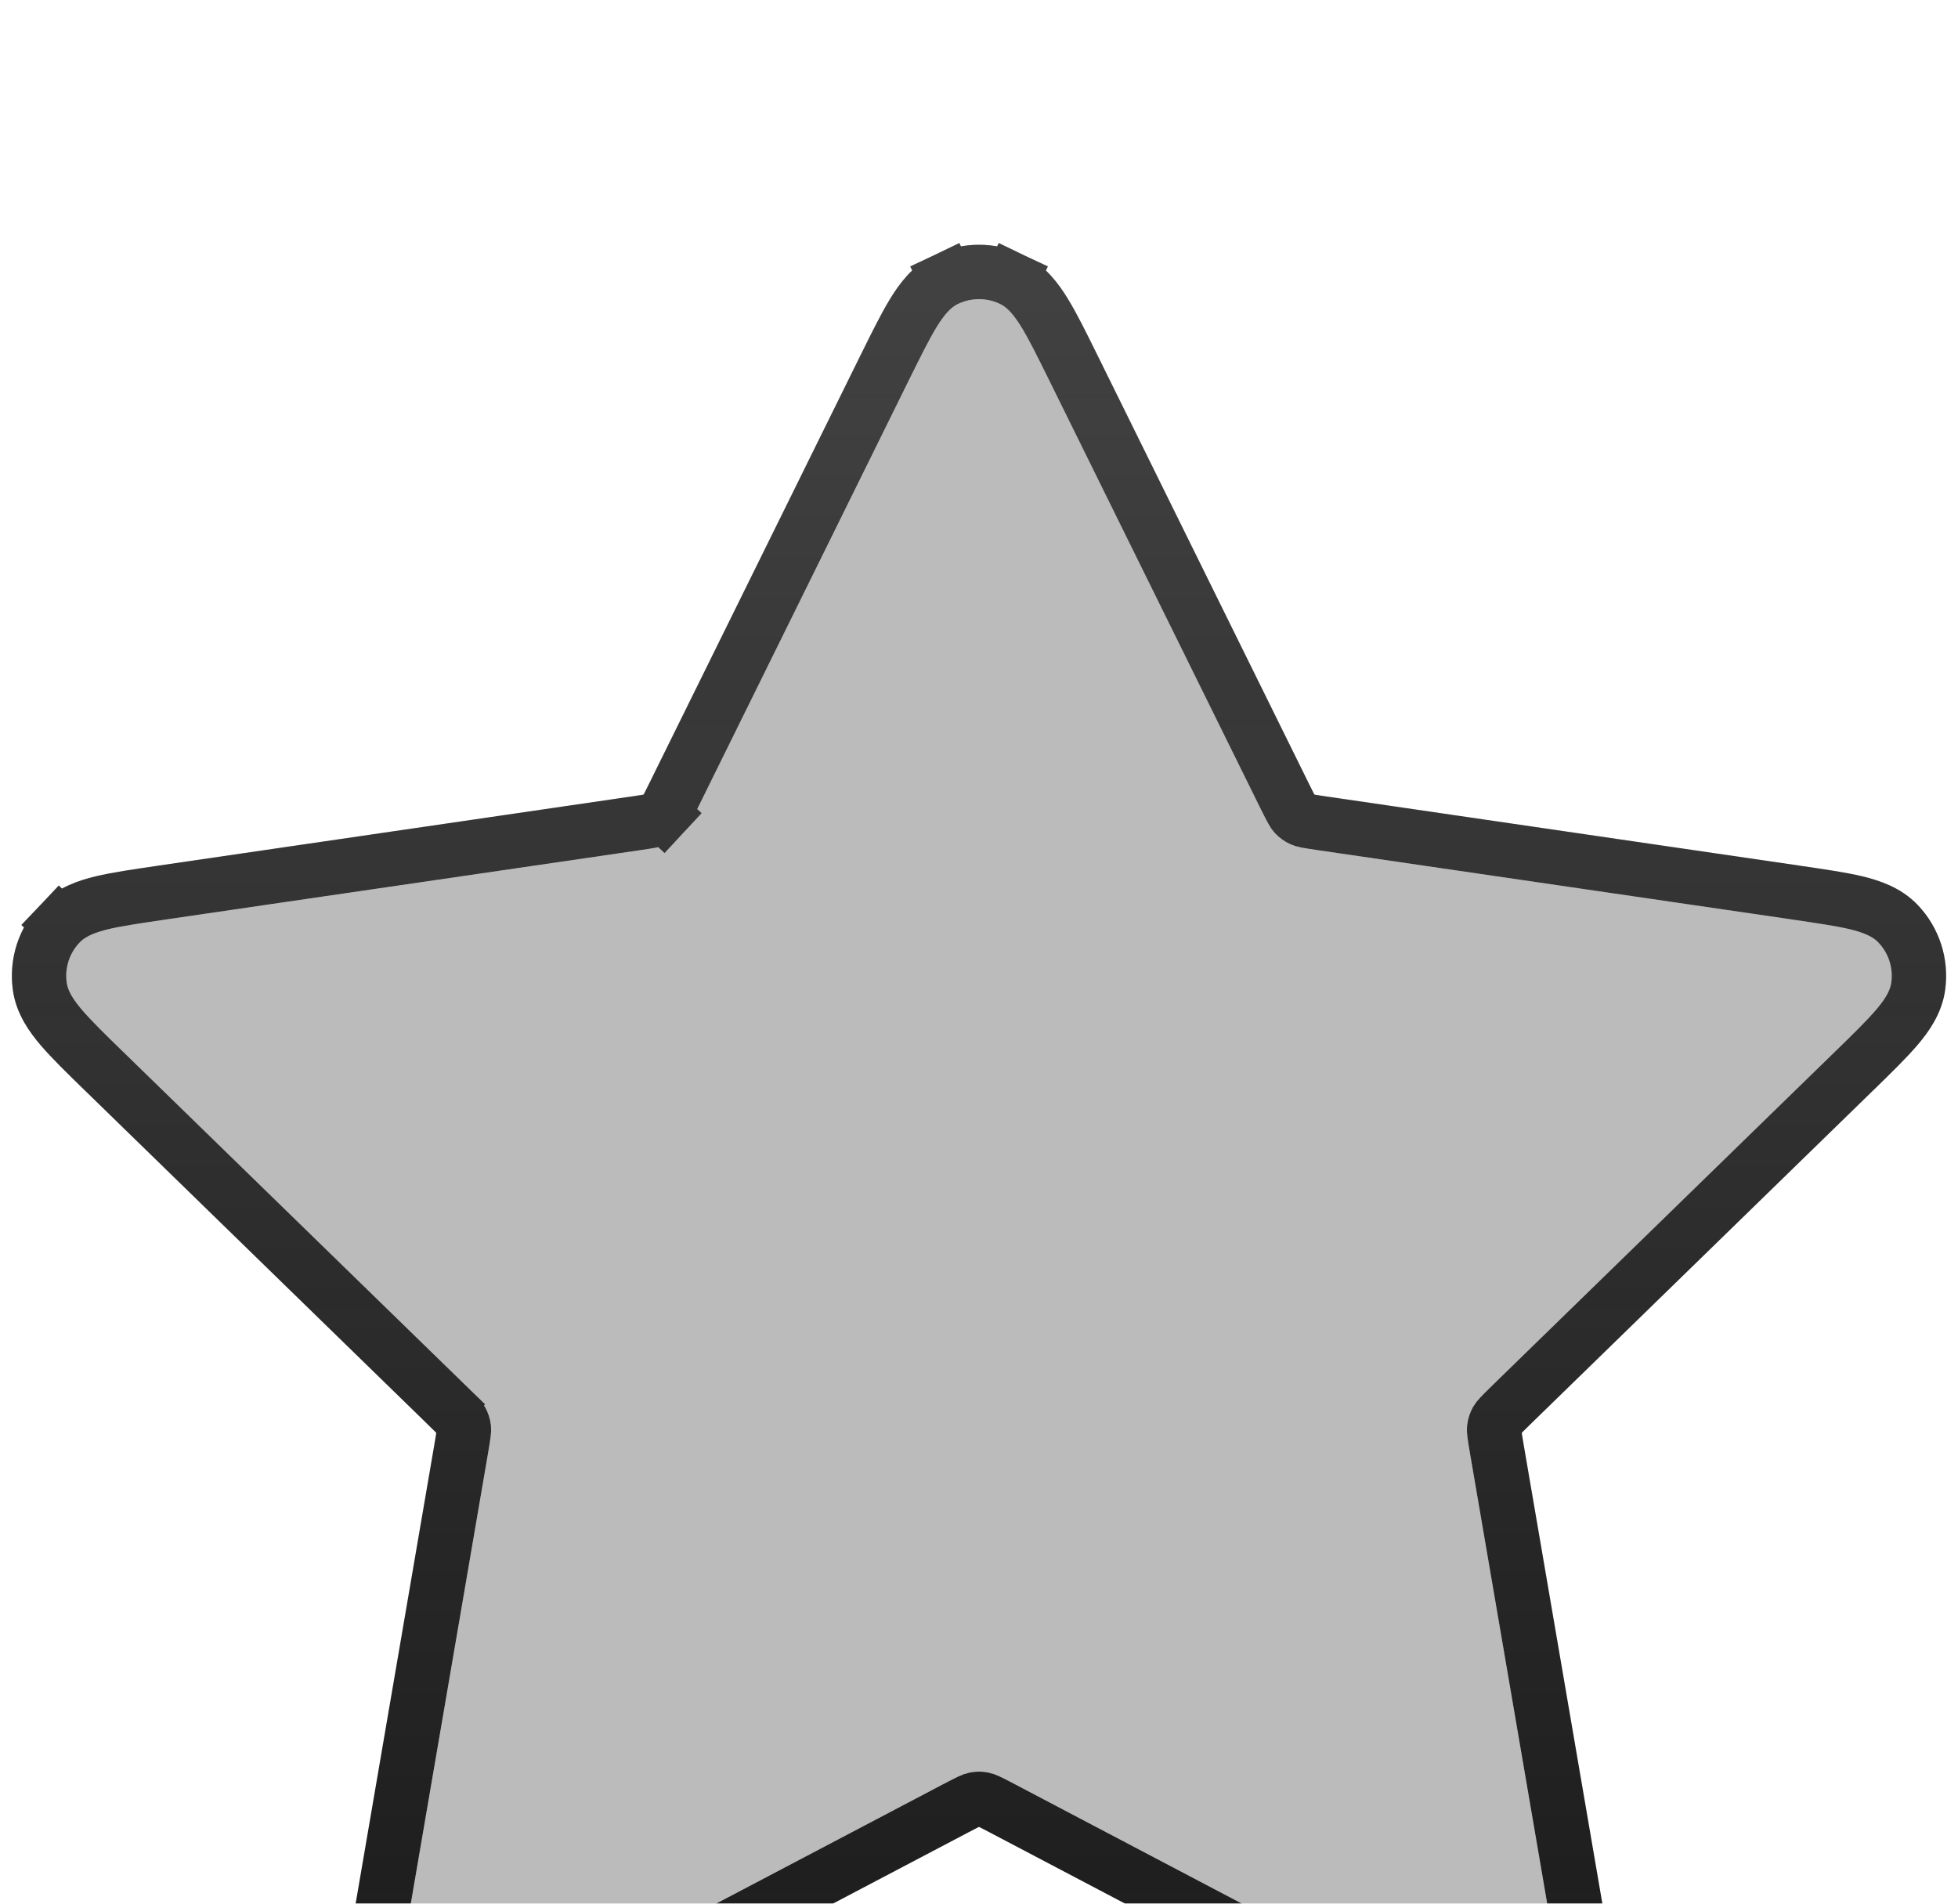 <svg width="36" height="35" viewBox="0 0 36 35" fill="none" xmlns="http://www.w3.org/2000/svg">
<g filter="url(#filter0_bi_50_852)">
<path d="M16.723 2.967C17.133 2.135 17.338 1.719 17.617 1.587C17.859 1.471 18.141 1.471 18.383 1.587C18.662 1.719 18.867 2.135 19.277 2.967L23.171 10.854C23.292 11.099 23.352 11.222 23.441 11.317C23.519 11.402 23.613 11.47 23.718 11.519C23.836 11.573 23.971 11.593 24.242 11.633L32.951 12.906C33.868 13.04 34.326 13.107 34.538 13.331C34.723 13.526 34.81 13.793 34.775 14.06C34.734 14.366 34.403 14.689 33.739 15.336L27.439 21.471C27.243 21.662 27.145 21.758 27.081 21.872C27.025 21.973 26.989 22.083 26.975 22.198C26.96 22.327 26.983 22.462 27.029 22.732L28.515 31.398C28.672 32.313 28.751 32.77 28.603 33.041C28.475 33.277 28.247 33.442 27.983 33.491C27.68 33.547 27.27 33.332 26.449 32.9L18.663 28.806C18.421 28.678 18.299 28.614 18.172 28.589C18.058 28.567 17.942 28.567 17.829 28.589C17.701 28.614 17.58 28.678 17.337 28.806L9.552 32.9C8.731 33.332 8.32 33.547 8.017 33.491C7.753 33.442 7.525 33.277 7.397 33.041C7.25 32.77 7.328 32.313 7.485 31.398L8.971 22.732C9.017 22.462 9.041 22.327 9.025 22.198C9.011 22.083 8.975 21.973 8.919 21.872C8.856 21.758 8.757 21.662 8.561 21.471L2.262 15.336C1.598 14.689 1.266 14.366 1.225 14.06C1.19 13.793 1.277 13.526 1.462 13.331C1.674 13.107 2.132 13.04 3.05 12.906L11.758 11.633C12.029 11.593 12.165 11.573 12.283 11.519C12.387 11.47 12.481 11.402 12.559 11.317C12.648 11.222 12.708 11.099 12.83 10.854L16.723 2.967Z" fill="#1B1B1B" fill-opacity="0.3"/>
<path d="M1.099 12.987L1.462 13.331L1.099 12.987C0.81 13.291 0.675 13.71 0.73 14.125C0.77 14.429 0.946 14.68 1.13 14.895C1.316 15.112 1.578 15.368 1.895 15.677L1.913 15.694L8.212 21.829L8.561 21.471L8.212 21.829C8.43 22.042 8.463 22.08 8.482 22.115C8.507 22.159 8.523 22.208 8.529 22.258C8.533 22.297 8.53 22.348 8.478 22.648L6.992 31.314L6.988 31.338C6.913 31.775 6.851 32.136 6.828 32.421C6.806 32.704 6.811 33.01 6.958 33.279C7.158 33.648 7.513 33.906 7.926 33.983C8.227 34.039 8.52 33.949 8.782 33.84C9.046 33.731 9.371 33.56 9.762 33.354L9.784 33.343L17.57 29.248C17.84 29.106 17.886 29.088 17.925 29.08C17.975 29.07 18.026 29.07 18.075 29.08C18.114 29.088 18.161 29.106 18.43 29.248L26.216 33.343L26.238 33.354C26.63 33.56 26.954 33.731 27.218 33.84C27.48 33.949 27.773 34.039 28.075 33.983C28.487 33.906 28.843 33.648 29.043 33.279C29.189 33.01 29.194 32.704 29.172 32.421C29.149 32.136 29.087 31.775 29.012 31.338L29.008 31.314L27.522 22.648C27.47 22.348 27.467 22.297 27.472 22.258C27.478 22.208 27.494 22.159 27.518 22.115C27.538 22.08 27.57 22.042 27.788 21.829L34.087 15.694L34.105 15.677C34.422 15.368 34.684 15.112 34.87 14.895C35.054 14.68 35.23 14.429 35.27 14.125C35.325 13.71 35.19 13.291 34.901 12.987C34.691 12.764 34.401 12.665 34.126 12.598C33.848 12.532 33.485 12.479 33.047 12.415L33.023 12.411L24.314 11.138C24.013 11.094 23.965 11.082 23.929 11.065C23.883 11.044 23.842 11.014 23.807 10.977C23.78 10.948 23.754 10.905 23.619 10.633L19.726 2.745L19.715 2.723C19.519 2.326 19.357 1.998 19.207 1.754C19.059 1.512 18.875 1.267 18.599 1.135L18.383 1.587L18.599 1.135C18.22 0.955 17.78 0.955 17.402 1.135L17.617 1.587L17.402 1.135C17.125 1.267 16.941 1.512 16.793 1.754C16.644 1.998 16.481 2.326 16.285 2.723L16.274 2.745L12.381 10.633C12.247 10.905 12.22 10.948 12.193 10.977L12.559 11.317L12.193 10.977C12.159 11.014 12.117 11.044 12.072 11.065C12.036 11.082 11.987 11.094 11.686 11.138L2.977 12.411L2.953 12.415C2.515 12.479 2.153 12.532 1.874 12.598C1.599 12.665 1.31 12.764 1.099 12.987Z" stroke="#1C1C1C"/>
<path d="M1.099 12.987L1.462 13.331L1.099 12.987C0.81 13.291 0.675 13.71 0.73 14.125C0.77 14.429 0.946 14.68 1.13 14.895C1.316 15.112 1.578 15.368 1.895 15.677L1.913 15.694L8.212 21.829L8.561 21.471L8.212 21.829C8.43 22.042 8.463 22.08 8.482 22.115C8.507 22.159 8.523 22.208 8.529 22.258C8.533 22.297 8.53 22.348 8.478 22.648L6.992 31.314L6.988 31.338C6.913 31.775 6.851 32.136 6.828 32.421C6.806 32.704 6.811 33.01 6.958 33.279C7.158 33.648 7.513 33.906 7.926 33.983C8.227 34.039 8.52 33.949 8.782 33.84C9.046 33.731 9.371 33.56 9.762 33.354L9.784 33.343L17.57 29.248C17.84 29.106 17.886 29.088 17.925 29.08C17.975 29.07 18.026 29.07 18.075 29.08C18.114 29.088 18.161 29.106 18.43 29.248L26.216 33.343L26.238 33.354C26.63 33.56 26.954 33.731 27.218 33.84C27.48 33.949 27.773 34.039 28.075 33.983C28.487 33.906 28.843 33.648 29.043 33.279C29.189 33.01 29.194 32.704 29.172 32.421C29.149 32.136 29.087 31.775 29.012 31.338L29.008 31.314L27.522 22.648C27.47 22.348 27.467 22.297 27.472 22.258C27.478 22.208 27.494 22.159 27.518 22.115C27.538 22.08 27.57 22.042 27.788 21.829L34.087 15.694L34.105 15.677C34.422 15.368 34.684 15.112 34.87 14.895C35.054 14.68 35.23 14.429 35.27 14.125C35.325 13.71 35.19 13.291 34.901 12.987C34.691 12.764 34.401 12.665 34.126 12.598C33.848 12.532 33.485 12.479 33.047 12.415L33.023 12.411L24.314 11.138C24.013 11.094 23.965 11.082 23.929 11.065C23.883 11.044 23.842 11.014 23.807 10.977C23.78 10.948 23.754 10.905 23.619 10.633L19.726 2.745L19.715 2.723C19.519 2.326 19.357 1.998 19.207 1.754C19.059 1.512 18.875 1.267 18.599 1.135L18.383 1.587L18.599 1.135C18.22 0.955 17.78 0.955 17.402 1.135L17.617 1.587L17.402 1.135C17.125 1.267 16.941 1.512 16.793 1.754C16.644 1.998 16.481 2.326 16.285 2.723L16.274 2.745L12.381 10.633C12.247 10.905 12.22 10.948 12.193 10.977L12.559 11.317L12.193 10.977C12.159 11.014 12.117 11.044 12.072 11.065C12.036 11.082 11.987 11.094 11.686 11.138L2.977 12.411L2.953 12.415C2.515 12.479 2.153 12.532 1.874 12.598C1.599 12.665 1.31 12.764 1.099 12.987Z" stroke="url(#paint0_linear_50_852)" stroke-opacity="0.21"/>
</g>
<defs>
<filter id="filter0_bi_50_852" x="-3.782" y="-3.5" width="43.565" height="42" filterUnits="userSpaceOnUse" color-interpolation-filters="sRGB">
<feFlood flood-opacity="0" result="BackgroundImageFix"/>
<feGaussianBlur in="BackgroundImageFix" stdDeviation="2"/>
<feComposite in2="SourceAlpha" operator="in" result="effect1_backgroundBlur_50_852"/>
<feBlend mode="normal" in="SourceGraphic" in2="effect1_backgroundBlur_50_852" result="shape"/>
<feColorMatrix in="SourceAlpha" type="matrix" values="0 0 0 0 0 0 0 0 0 0 0 0 0 0 0 0 0 0 127 0" result="hardAlpha"/>
<feOffset dy="4"/>
<feGaussianBlur stdDeviation="2"/>
<feComposite in2="hardAlpha" operator="arithmetic" k2="-1" k3="1"/>
<feColorMatrix type="matrix" values="0 0 0 0 0.088 0 0 0 0 0.109 0 0 0 0 0.093 0 0 0 0.4 0"/>
<feBlend mode="normal" in2="shape" result="effect2_innerShadow_50_852"/>
</filter>
<linearGradient id="paint0_linear_50_852" x1="18" y1="33.5" x2="18" y2="1.5" gradientUnits="userSpaceOnUse">
<stop stop-color="#CCCCCC" stop-opacity="0"/>
<stop offset="1" stop-color="#CCCCCC"/>
</linearGradient>
</defs>
</svg>
